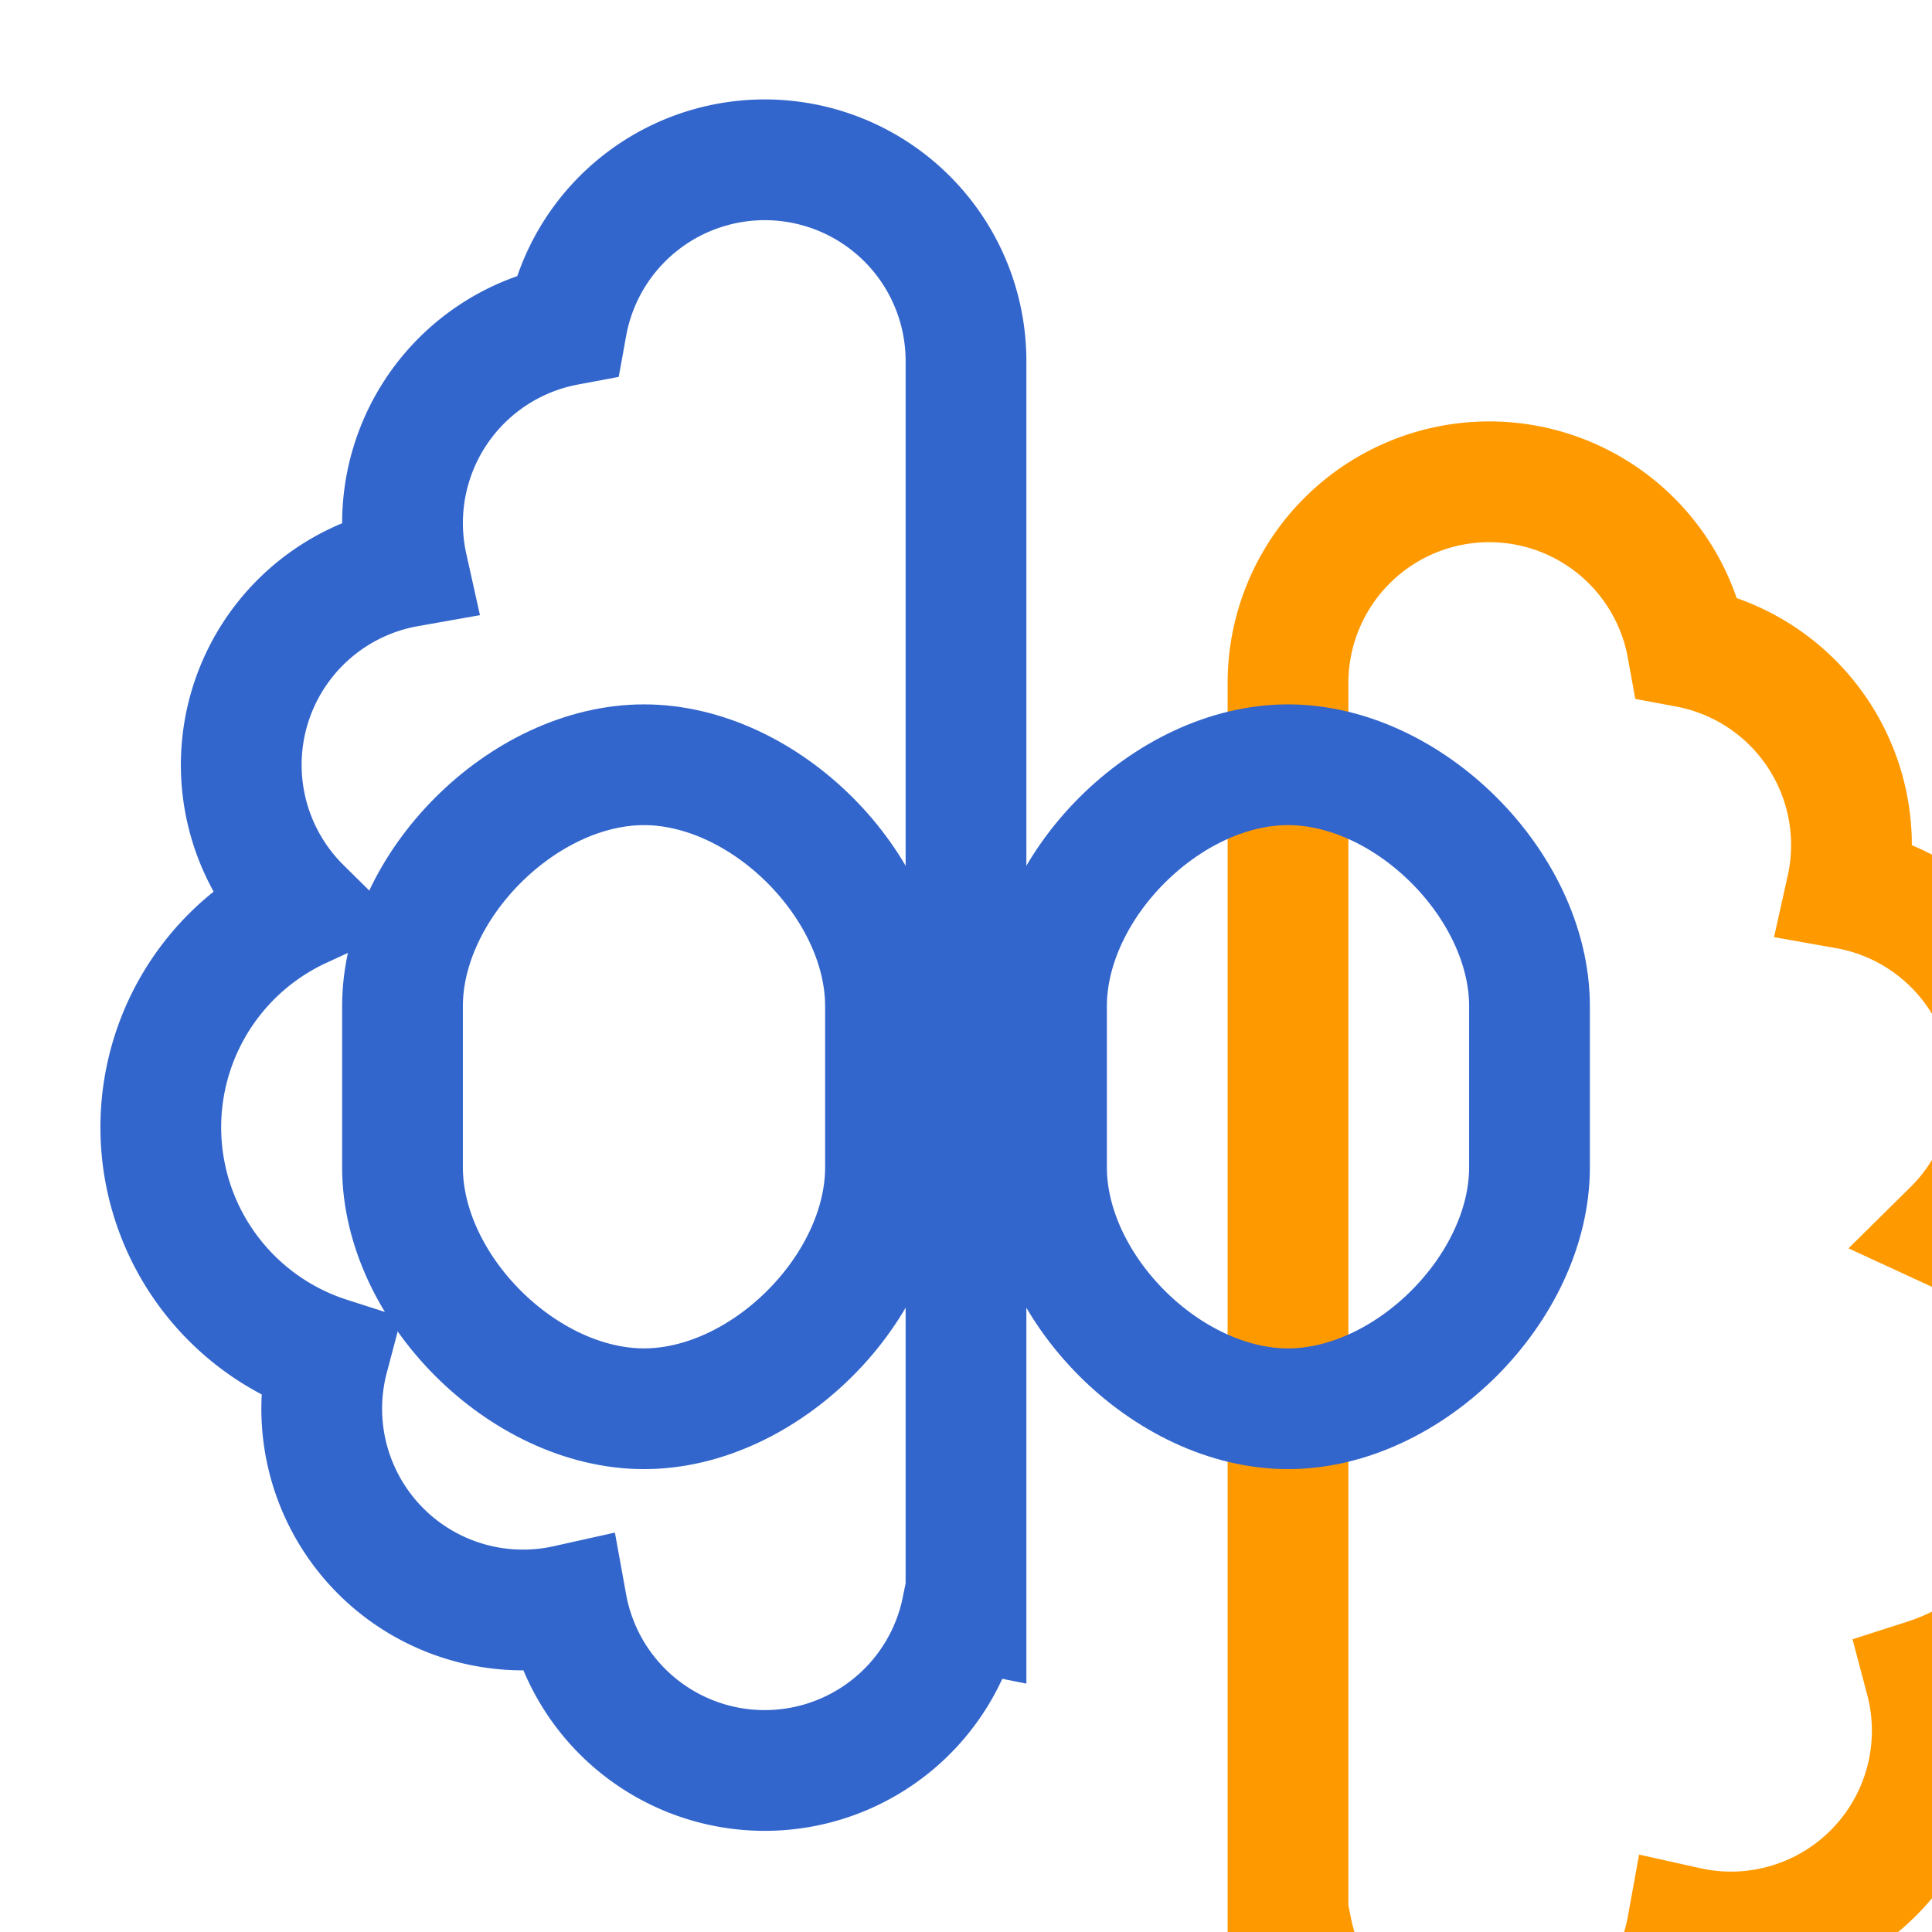 <svg width="512" height="512" viewBox="0 0 24 24" fill="none" xmlns="http://www.w3.org/2000/svg">
  <path 
    d="M12 4.5a2.5 2.5 0 0 0-4.96-.46 2.5 2.5 0 0 0-1.98 3 2.5 2.5 0 0 0-1.32 4.24 3 3 0 0 0 .34 5.58 2.5 2.5 0 0 0 2.96 3.08 2.5 2.5 0 0 0 4.91.05L12 20V4.5Z" 
    stroke="#3366CC" 
    stroke-width="1.5" 
  />
  <path 
    d="M16 8.5a2.5 2.5 0 0 1 4.96-.46 2.5 2.5 0 0 1 1.98 3 2.5 2.5 0 0 1 1.32 4.24 3 3 0 0 1-.34 5.58 2.5 2.5 0 0 1-2.96 3.08 2.5 2.5 0 0 1-4.91.05L16 24V8.5Z" 
    stroke="#FF9900" 
    stroke-width="1.5" 
  />
  <path 
    d="M5 14.5v-2c0-1.5 1.5-3 3-3s3 1.5 3 3v2M5 14.5c0 1.5 1.5 3 3 3s3-1.5 3-3M19 14.5v-2c0-1.5-1.5-3-3-3s-3 1.5-3 3v2M19 14.5c0 1.5-1.5 3-3 3s-3-1.5-3-3" 
    stroke="#3366CC" 
    stroke-width="1.5" 
  />
</svg>